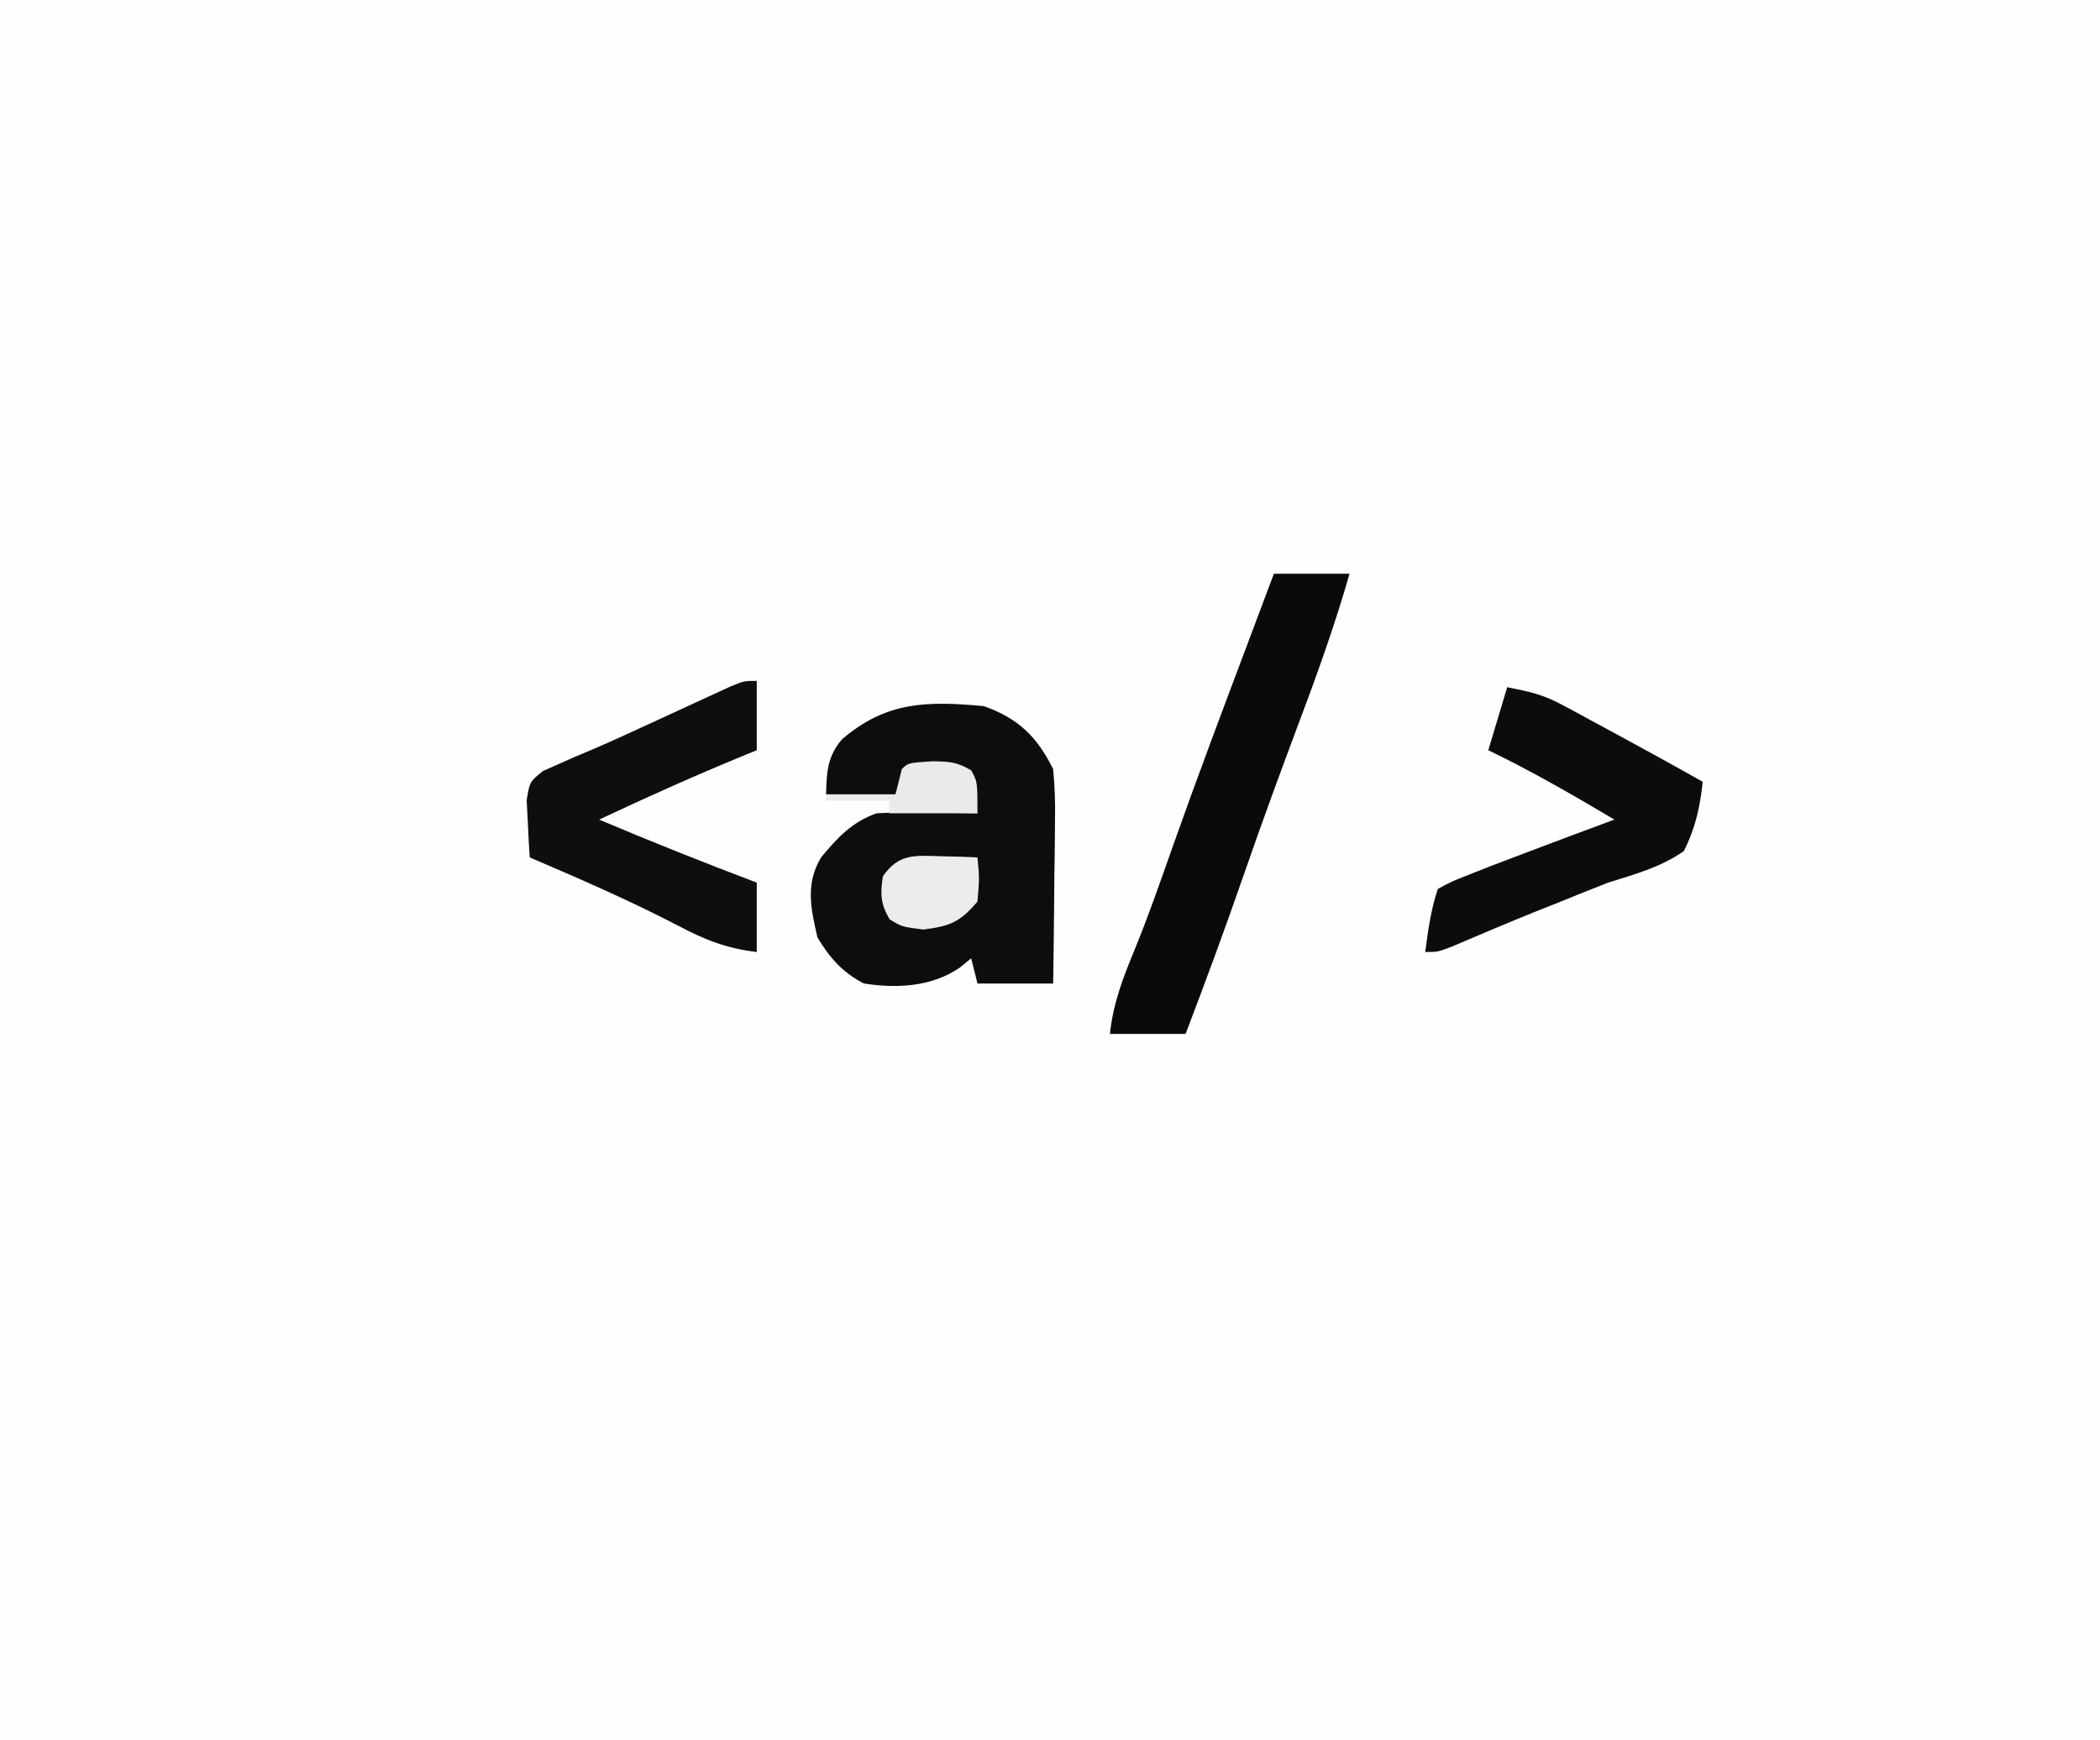 <?xml version="1.0" encoding="UTF-8"?>
<svg version="1.1" xmlns="http://www.w3.org/2000/svg" width="333" height="276">
<rect width="100%" height="100%" fill="#808080" stroke="none"/>
<path d="M0 0 C109.89 0 219.78 0 333 0 C333 91.08 333 182.16 333 276 C223.11 276 113.22 276 0 276 C0 184.92 0 93.84 0 0 Z " fill="#FEFEFE" transform="translate(0,0)"/>
<path d="M0 0 C5.431 1.919 8.467 4.847 11 10 C11.252 12.726 11.352 15.209 11.293 17.926 C11.289 18.673 11.284 19.421 11.28 20.191 C11.263 22.565 11.226 24.939 11.188 27.312 C11.172 28.928 11.159 30.543 11.146 32.158 C11.114 36.106 11.062 40.053 11 44 C7.04 44 3.08 44 -1 44 C-1.33 42.68 -1.66 41.36 -2 40 C-2.578 40.474 -3.155 40.949 -3.75 41.438 C-8.206 44.532 -13.725 44.814 -19 44 C-22.344 42.296 -24.454 39.919 -26.375 36.688 C-27.445 32.085 -28.299 28.159 -25.797 24 C-23.215 20.87 -20.887 18.366 -17 17 C-14.212 16.86 -11.532 16.811 -8.75 16.875 C-8.005 16.884 -7.26 16.893 -6.492 16.902 C-4.661 16.926 -2.831 16.962 -1 17 C-1.968 13.205 -1.968 13.205 -4 10 C-6.671 9.859 -9.324 9.958 -12 10 C-12.66 11.32 -13.32 12.64 -14 14 C-17.63 14 -21.26 14 -25 14 C-24.93 10.516 -24.811 7.921 -22.445 5.234 C-15.428 -0.764 -8.999 -0.826 0 0 Z " fill="#0D0D0D" transform="translate(156,112)"/>
<path d="M0 0 C3.96 0 7.92 0 12 0 C9.77 7.776 7.103 15.308 4.25 22.875 C1.167 31.118 -1.873 39.37 -4.75 47.688 C-7.689 56.181 -10.798 64.602 -14 73 C-17.96 73 -21.92 73 -26 73 C-25.491 68.161 -23.945 64.14 -22.102 59.691 C-19.859 54.213 -17.924 48.616 -15.953 43.035 C-12.117 32.197 -8.063 21.443 -4.011 10.685 C-2.67 7.124 -1.335 3.562 0 0 Z " fill="#0A0A0A" transform="translate(202,91)"/>
<path d="M0 0 C0 3.63 0 7.26 0 11 C-0.715 11.291 -1.431 11.583 -2.168 11.883 C-9.88 15.056 -17.451 18.457 -25 22 C-16.728 25.502 -8.399 28.816 0 32 C0 35.63 0 39.26 0 43 C-4.728 42.446 -8.18 41.097 -12.375 38.875 C-20.088 34.866 -28.009 31.414 -36 28 C-36.135 26.064 -36.232 24.126 -36.312 22.188 C-36.371 21.109 -36.429 20.03 -36.488 18.918 C-36 16 -36 16 -33.918 14.301 C-28.587 11.924 -28.587 11.924 -26.092 10.888 C-23.563 9.814 -21.07 8.669 -18.574 7.52 C-17.133 6.857 -17.133 6.857 -15.662 6.182 C-13.658 5.259 -11.656 4.335 -9.654 3.408 C-8.7 2.971 -7.745 2.533 -6.762 2.082 C-5.895 1.682 -5.028 1.282 -4.135 0.87 C-2 0 -2 0 0 0 Z " fill="#0E0E0E" transform="translate(120,108)"/>
<path d="M0 0 C3.779 0.756 5.72 1.176 8.891 2.891 C9.596 3.268 10.302 3.646 11.03 4.035 C11.762 4.436 12.495 4.837 13.25 5.25 C14.003 5.655 14.755 6.061 15.531 6.478 C20.712 9.275 25.871 12.109 31 15 C30.58 18.995 29.832 22.406 28 26 C24.318 28.565 20.254 29.662 16 31 C13.491 31.982 10.994 32.98 8.5 34 C7.236 34.503 5.972 35.006 4.707 35.508 C0.21 37.318 -4.252 39.205 -8.707 41.117 C-11 42 -11 42 -13 42 C-12.542 38.531 -12.109 35.326 -11 32 C-8.84 30.824 -8.84 30.824 -5.938 29.688 C-4.335 29.053 -4.335 29.053 -2.699 28.406 C-0.868 27.71 -0.868 27.71 1 27 C1.704 26.732 2.409 26.464 3.134 26.188 C7.748 24.435 12.371 22.71 17 21 C10.433 17.103 3.884 13.31 -3 10 C-2.01 6.7 -1.02 3.4 0 0 Z " fill="#0C0C0C" transform="translate(239,109)"/>
<path d="M0 0 C1.087 0.027 2.173 0.054 3.293 0.082 C4.54 0.134 4.54 0.134 5.812 0.188 C6.125 3.438 6.125 3.438 5.812 7.188 C3.05 10.452 1.437 11.112 -2.812 11.625 C-6.188 11.188 -6.188 11.188 -8.125 10 C-9.575 7.527 -9.611 6.009 -9.188 3.188 C-6.689 -0.428 -4.173 -0.135 0 0 Z " fill="#ECECEC" transform="translate(149.188,135.812)"/>
<path d="M0 0 C2.626 0.042 3.84 0.081 6.125 1.438 C7.125 3.25 7.125 3.25 7.125 8.25 C2.505 8.25 -2.115 8.25 -6.875 8.25 C-6.875 7.59 -6.875 6.93 -6.875 6.25 C-10.175 6.25 -13.475 6.25 -16.875 6.25 C-16.875 5.92 -16.875 5.59 -16.875 5.25 C-13.245 5.25 -9.615 5.25 -5.875 5.25 C-5.545 3.93 -5.215 2.61 -4.875 1.25 C-3.875 0.25 -3.875 0.25 0 0 Z " fill="#EAEAEA" transform="translate(147.875,120.75)"/>
</svg>
